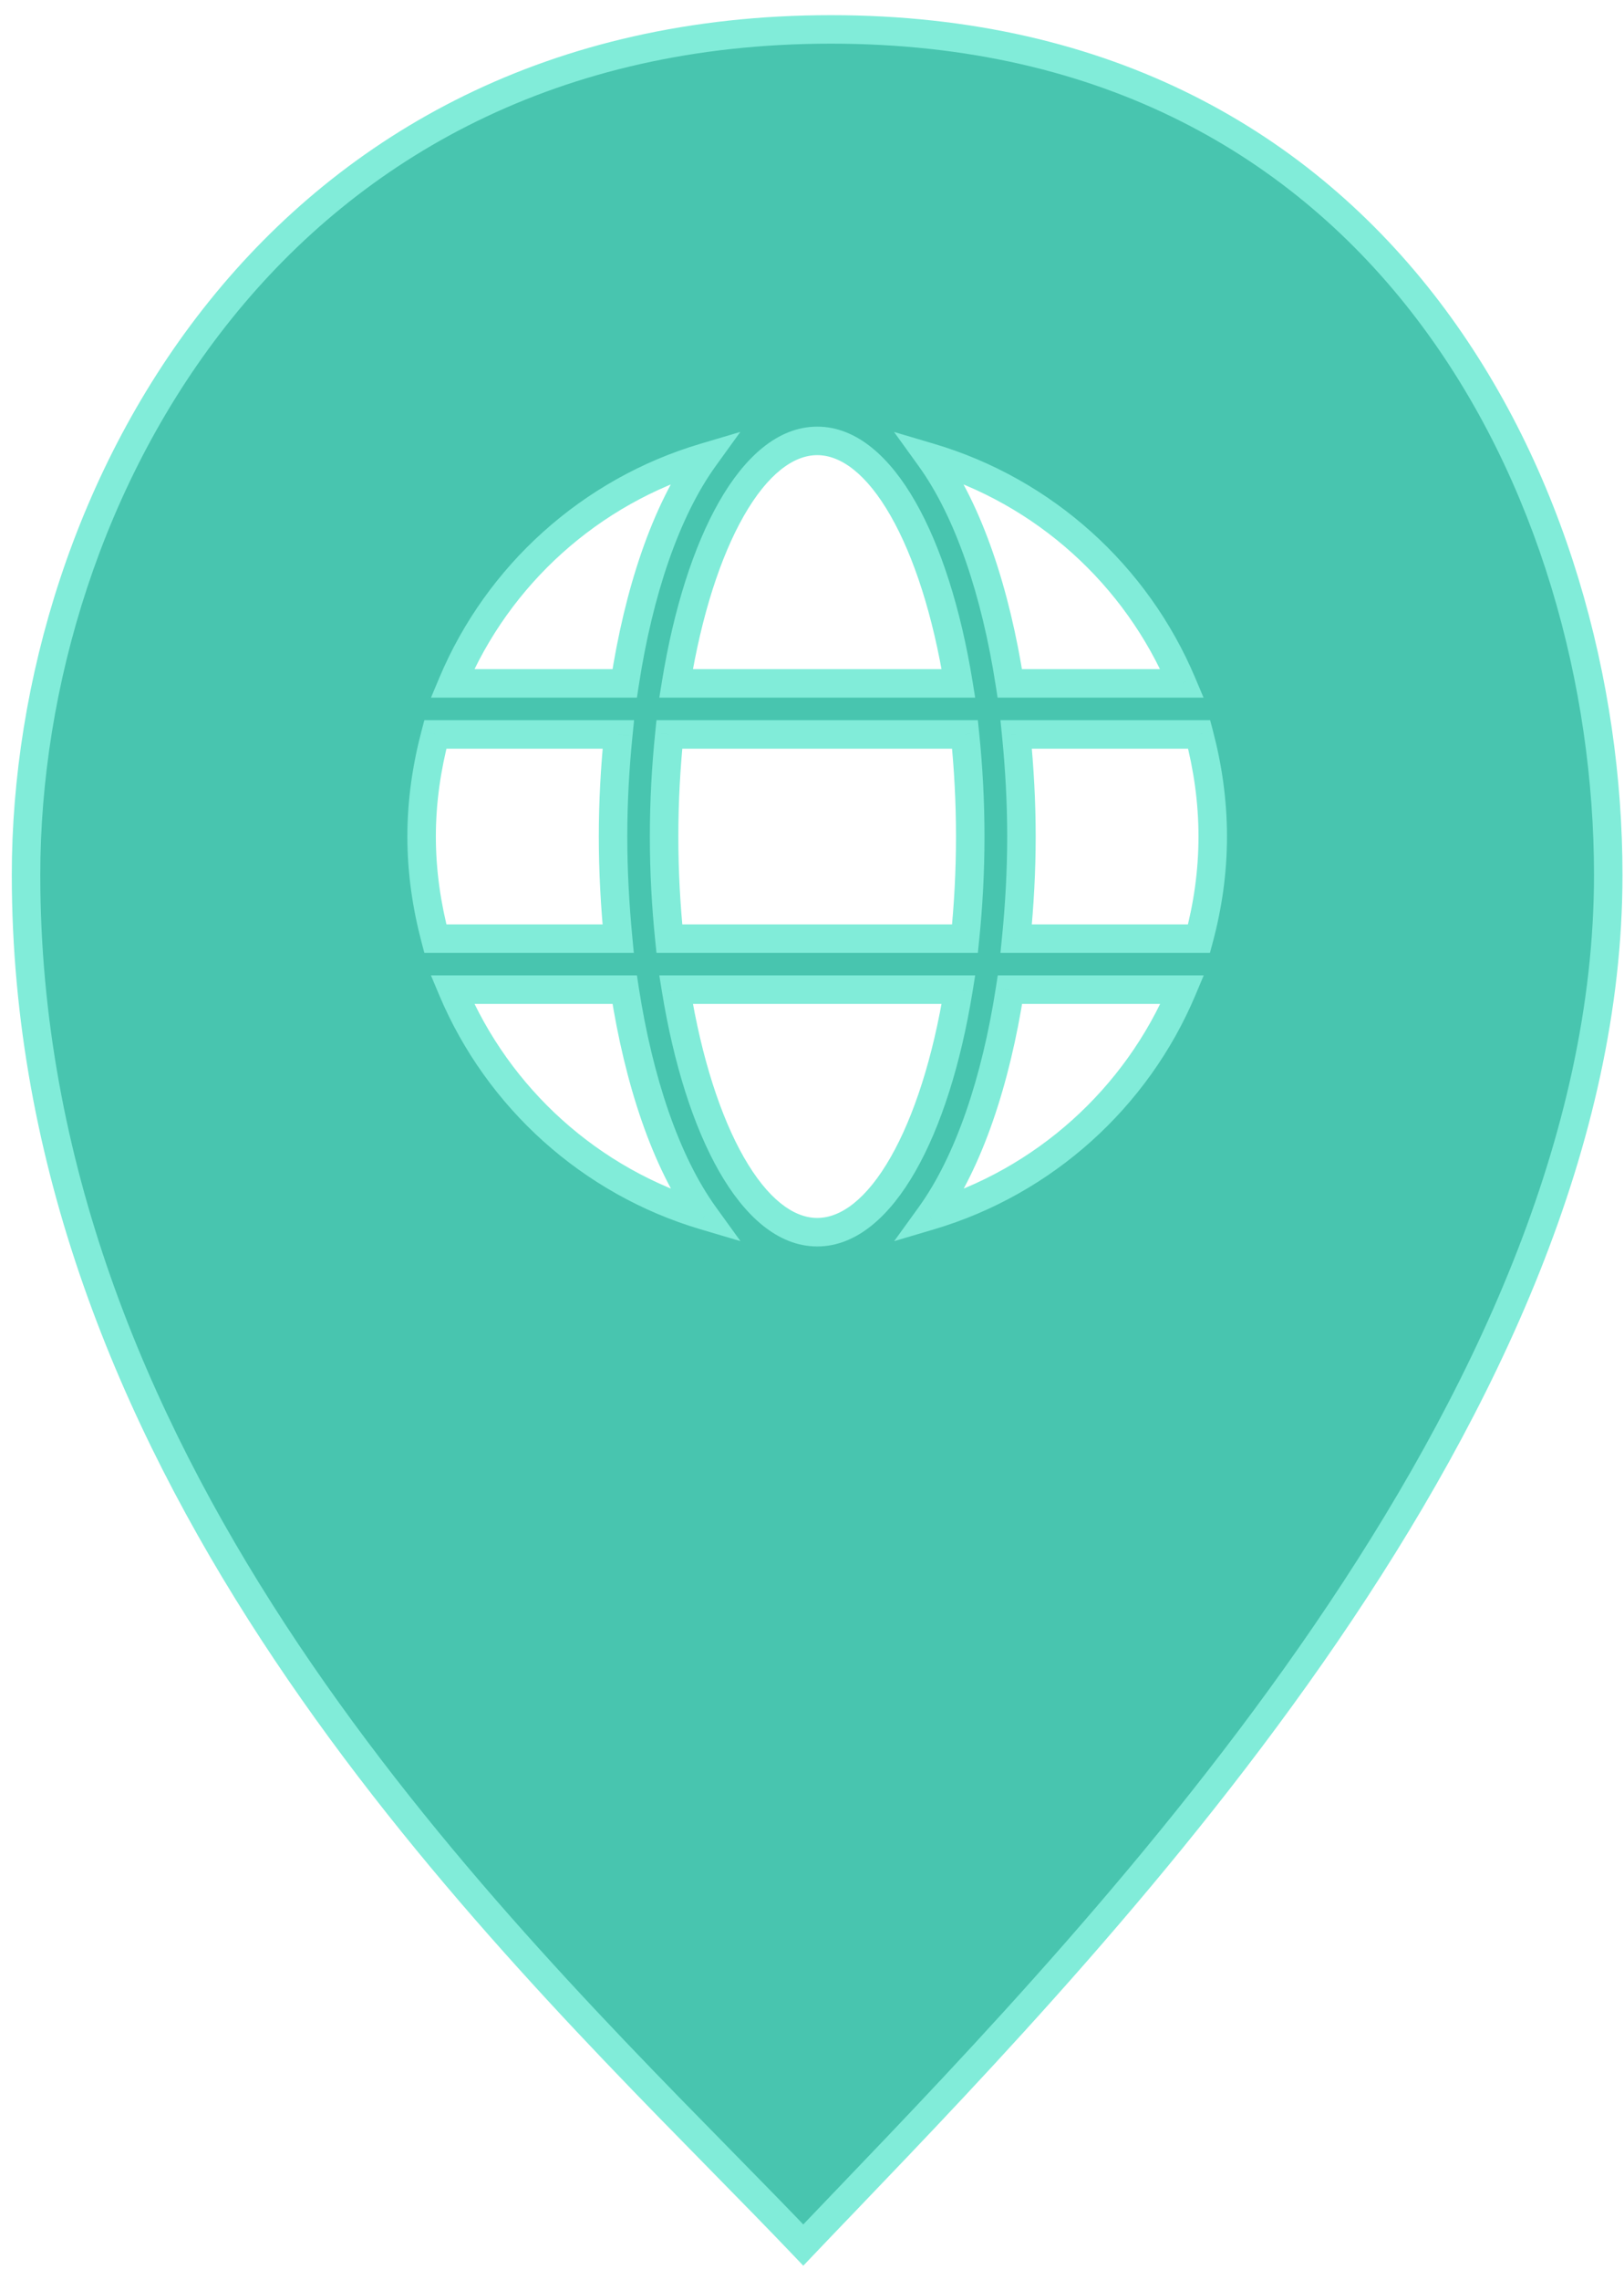 <svg width="57" height="80" viewBox="0 0 57 80" fill="none" xmlns="http://www.w3.org/2000/svg">
<path fill-rule="evenodd" clip-rule="evenodd" d="M25.313 75.817C15.923 66.252 0.914 50.964 0.914 30.699C0.914 17.4 9.683 1.032 29.168 1.032C48.653 1.032 56.447 17.4 56.447 30.699C56.447 49.305 38.962 67.544 29.665 77.242C29.148 77.781 28.656 78.294 28.194 78.779C27.321 77.862 26.351 76.875 25.313 75.817ZM28.684 15.471C30.913 15.471 32.828 18.981 33.64 23.98H23.729C24.541 18.981 26.456 15.471 28.684 15.471ZM23.494 32.937C23.376 31.789 23.309 30.597 23.309 29.354C23.309 28.111 23.376 26.919 23.494 25.771H33.869C33.987 26.919 34.054 28.111 34.054 29.354C34.054 30.597 33.987 31.789 33.869 32.937H23.494ZM32.643 16.053C36.646 17.24 39.888 20.179 41.49 23.98H35.443C34.95 20.795 34.009 17.945 32.643 16.053ZM15.879 23.98C17.474 20.179 20.722 17.24 24.72 16.053C23.354 17.945 22.413 20.795 21.926 23.98H15.879ZM35.666 25.771H42.089C42.391 26.919 42.565 28.111 42.565 29.354C42.565 30.597 42.391 31.789 42.083 32.937H35.666C35.784 31.761 35.851 30.558 35.851 29.354C35.851 28.151 35.784 26.947 35.666 25.771ZM21.702 25.771C21.584 26.947 21.517 28.151 21.517 29.354C21.517 30.558 21.584 31.761 21.696 32.937H15.28C14.977 31.789 14.798 30.597 14.798 29.354C14.798 28.111 14.977 26.919 15.28 25.771H21.702ZM28.684 43.238C26.456 43.238 24.541 39.728 23.729 34.728H33.64C32.828 39.728 30.913 43.238 28.684 43.238ZM41.495 34.728C39.894 38.53 36.646 41.469 32.648 42.655C34.015 40.763 34.955 37.914 35.448 34.728H41.495ZM24.726 42.655C20.722 41.469 17.48 38.53 15.879 34.728H21.926C22.419 37.914 23.359 40.763 24.726 42.655Z" fill="#48C5AF"/>
<path d="M25.313 75.817L24.956 76.168L24.956 76.168L25.313 75.817ZM29.665 77.242L29.304 76.895L29.304 76.895L29.665 77.242ZM28.194 78.779L27.832 79.124L28.194 79.504L28.556 79.124L28.194 78.779ZM33.64 23.98V24.48H34.227L34.133 23.9L33.64 23.98ZM23.729 23.98L23.235 23.9L23.141 24.48H23.729V23.98ZM23.494 32.937L22.996 32.988L23.042 33.437H23.494V32.937ZM23.494 25.771V25.271H23.042L22.996 25.721L23.494 25.771ZM33.869 25.771L34.367 25.721L34.321 25.271H33.869V25.771ZM33.869 32.937V33.437H34.321L34.367 32.988L33.869 32.937ZM41.49 23.98V24.48H42.243L41.95 23.786L41.49 23.98ZM32.643 16.053L32.785 15.574L31.379 15.157L32.237 16.346L32.643 16.053ZM35.443 23.98L34.948 24.056L35.014 24.48H35.443V23.98ZM24.72 16.053L25.125 16.346L25.984 15.156L24.578 15.574L24.72 16.053ZM15.879 23.98L15.418 23.787L15.127 24.48H15.879V23.98ZM21.926 23.98V24.48H22.355L22.42 24.056L21.926 23.98ZM42.089 25.771L42.572 25.644L42.474 25.271H42.089V25.771ZM35.666 25.771V25.271H35.114L35.169 25.821L35.666 25.771ZM42.083 32.937V33.437H42.467L42.566 33.067L42.083 32.937ZM35.666 32.937L35.169 32.887L35.114 33.437H35.666V32.937ZM21.702 25.771L22.2 25.821L22.255 25.271H21.702V25.771ZM21.696 32.937V33.437H22.246L22.194 32.89L21.696 32.937ZM15.28 32.937L14.796 33.064L14.894 33.437H15.28V32.937ZM15.28 25.771V25.271H14.894L14.796 25.644L15.28 25.771ZM23.729 34.728V34.228H23.141L23.235 34.809L23.729 34.728ZM33.64 34.728L34.133 34.809L34.227 34.228H33.64V34.728ZM32.648 42.655L32.243 42.363L31.384 43.552L32.791 43.135L32.648 42.655ZM41.495 34.728L41.956 34.923L42.248 34.228H41.495V34.728ZM35.448 34.728V34.228H35.02L34.954 34.652L35.448 34.728ZM15.879 34.728V34.228H15.126L15.418 34.923L15.879 34.728ZM24.726 42.655L24.583 43.135L25.989 43.551L25.131 42.363L24.726 42.655ZM21.926 34.728L22.42 34.652L22.355 34.228H21.926V34.728ZM0.414 30.699C0.414 51.199 15.592 66.629 24.956 76.168L25.67 75.467C16.254 65.876 1.414 50.729 1.414 30.699H0.414ZM29.168 0.532C19.268 0.532 12.063 4.698 7.344 10.565C2.637 16.419 0.414 23.949 0.414 30.699H1.414C1.414 24.149 3.575 16.847 8.124 11.192C12.66 5.551 19.583 1.532 29.168 1.532V0.532ZM56.947 30.699C56.947 23.962 54.975 16.433 50.513 10.575C46.036 4.7 39.071 0.532 29.168 0.532V1.532C38.751 1.532 45.425 5.548 49.717 11.181C54.023 16.832 55.947 24.137 55.947 30.699H56.947ZM30.026 77.588C34.672 72.741 41.395 65.73 46.955 57.593C52.51 49.464 56.947 40.151 56.947 30.699H55.947C55.947 39.853 51.642 48.963 46.13 57.029C40.622 65.088 33.954 72.045 29.304 76.895L30.026 77.588ZM28.556 79.124C29.017 78.639 29.508 78.127 30.026 77.588L29.304 76.895C28.787 77.435 28.294 77.948 27.832 78.434L28.556 79.124ZM24.956 76.168C25.995 77.226 26.962 78.211 27.832 79.124L28.556 78.434C27.68 77.514 26.707 76.524 25.67 75.467L24.956 76.168ZM34.133 23.9C33.721 21.364 33.026 19.174 32.127 17.603C31.245 16.059 30.079 14.971 28.684 14.971V15.971C29.518 15.971 30.424 16.637 31.259 18.099C32.078 19.532 32.746 21.596 33.146 24.06L34.133 23.9ZM23.729 24.48H33.64V23.48H23.729V24.48ZM28.684 14.971C27.289 14.971 26.123 16.059 25.241 17.603C24.343 19.174 23.647 21.364 23.235 23.9L24.222 24.06C24.622 21.596 25.29 19.532 26.109 18.099C26.945 16.637 27.851 15.971 28.684 15.971V14.971ZM22.809 29.354C22.809 30.615 22.877 31.825 22.996 32.988L23.991 32.886C23.875 31.754 23.809 30.579 23.809 29.354H22.809ZM22.996 25.721C22.877 26.884 22.809 28.093 22.809 29.354H23.809C23.809 28.13 23.875 26.954 23.991 25.822L22.996 25.721ZM33.869 25.271H23.494V26.271H33.869V25.271ZM34.554 29.354C34.554 28.093 34.486 26.884 34.367 25.721L33.372 25.822C33.488 26.954 33.554 28.13 33.554 29.354H34.554ZM34.367 32.988C34.486 31.825 34.554 30.615 34.554 29.354H33.554C33.554 30.579 33.488 31.754 33.372 32.886L34.367 32.988ZM23.494 33.437H33.869V32.437H23.494V33.437ZM41.95 23.786C40.292 19.848 36.934 16.803 32.785 15.574L32.501 16.532C36.359 17.676 39.485 20.51 41.029 24.174L41.95 23.786ZM35.443 24.48H41.49V23.48H35.443V24.48ZM32.237 16.346C33.538 18.147 34.461 20.907 34.948 24.056L35.937 23.904C35.438 20.682 34.48 17.744 33.048 15.76L32.237 16.346ZM24.578 15.574C20.435 16.803 17.071 19.848 15.418 23.787L16.34 24.174C17.878 20.51 21.009 17.676 24.862 16.532L24.578 15.574ZM22.42 24.056C22.902 20.907 23.825 18.147 25.125 16.346L24.315 15.76C22.882 17.744 21.924 20.682 21.432 23.904L22.42 24.056ZM15.879 24.48H21.926V23.48H15.879V24.48ZM42.089 25.271H35.666V26.271H42.089V25.271ZM43.065 29.354C43.065 28.064 42.885 26.829 42.572 25.644L41.605 25.899C41.898 27.009 42.065 28.159 42.065 29.354H43.065ZM42.566 33.067C42.885 31.88 43.065 30.644 43.065 29.354H42.065C42.065 30.55 41.898 31.699 41.6 32.807L42.566 33.067ZM35.666 33.437H42.083V32.437H35.666V33.437ZM35.351 29.354C35.351 30.539 35.285 31.726 35.169 32.887L36.164 32.987C36.283 31.797 36.351 30.576 36.351 29.354H35.351ZM35.169 25.821C35.285 26.982 35.351 28.169 35.351 29.354H36.351C36.351 28.132 36.283 26.912 36.164 25.722L35.169 25.821ZM22.017 29.354C22.017 28.169 22.083 26.982 22.2 25.821L21.204 25.722C21.085 26.912 21.017 28.132 21.017 29.354H22.017ZM22.194 32.89C22.083 31.727 22.017 30.54 22.017 29.354H21.017C21.017 30.576 21.085 31.796 21.199 32.984L22.194 32.89ZM15.28 33.437H21.696V32.437H15.28V33.437ZM14.298 29.354C14.298 30.646 14.484 31.881 14.796 33.064L15.763 32.81C15.47 31.698 15.298 30.548 15.298 29.354H14.298ZM14.796 25.644C14.484 26.827 14.298 28.063 14.298 29.354H15.298C15.298 28.16 15.47 27.011 15.763 25.899L14.796 25.644ZM21.702 25.271H15.28V26.271H21.702V25.271ZM23.235 34.809C23.647 37.344 24.343 39.534 25.241 41.106C26.123 42.649 27.289 43.738 28.684 43.738V42.738C27.851 42.738 26.945 42.071 26.109 40.61C25.29 39.176 24.622 37.112 24.222 34.648L23.235 34.809ZM33.64 34.228H23.729V35.228H33.64V34.228ZM28.684 43.738C30.079 43.738 31.245 42.649 32.127 41.106C33.026 39.534 33.721 37.344 34.133 34.809L33.146 34.648C32.746 37.112 32.078 39.176 31.259 40.61C30.424 42.071 29.518 42.738 28.684 42.738V43.738ZM32.791 43.135C36.933 41.905 40.297 38.861 41.956 34.923L41.035 34.534C39.491 38.199 36.359 41.032 32.506 42.176L32.791 43.135ZM34.954 34.652C34.467 37.801 33.544 40.562 32.243 42.363L33.054 42.948C34.486 40.965 35.444 38.026 35.942 34.805L34.954 34.652ZM41.495 34.228H35.448V35.228H41.495V34.228ZM15.418 34.923C17.077 38.86 20.435 41.905 24.583 43.135L24.868 42.176C21.009 41.032 17.883 38.199 16.34 34.534L15.418 34.923ZM21.926 34.228H15.879V35.228H21.926V34.228ZM25.131 42.363C23.831 40.562 22.907 37.801 22.42 34.652L21.432 34.805C21.93 38.026 22.888 40.965 24.32 42.948L25.131 42.363Z" fill="#81ECD9"/>
</svg>
